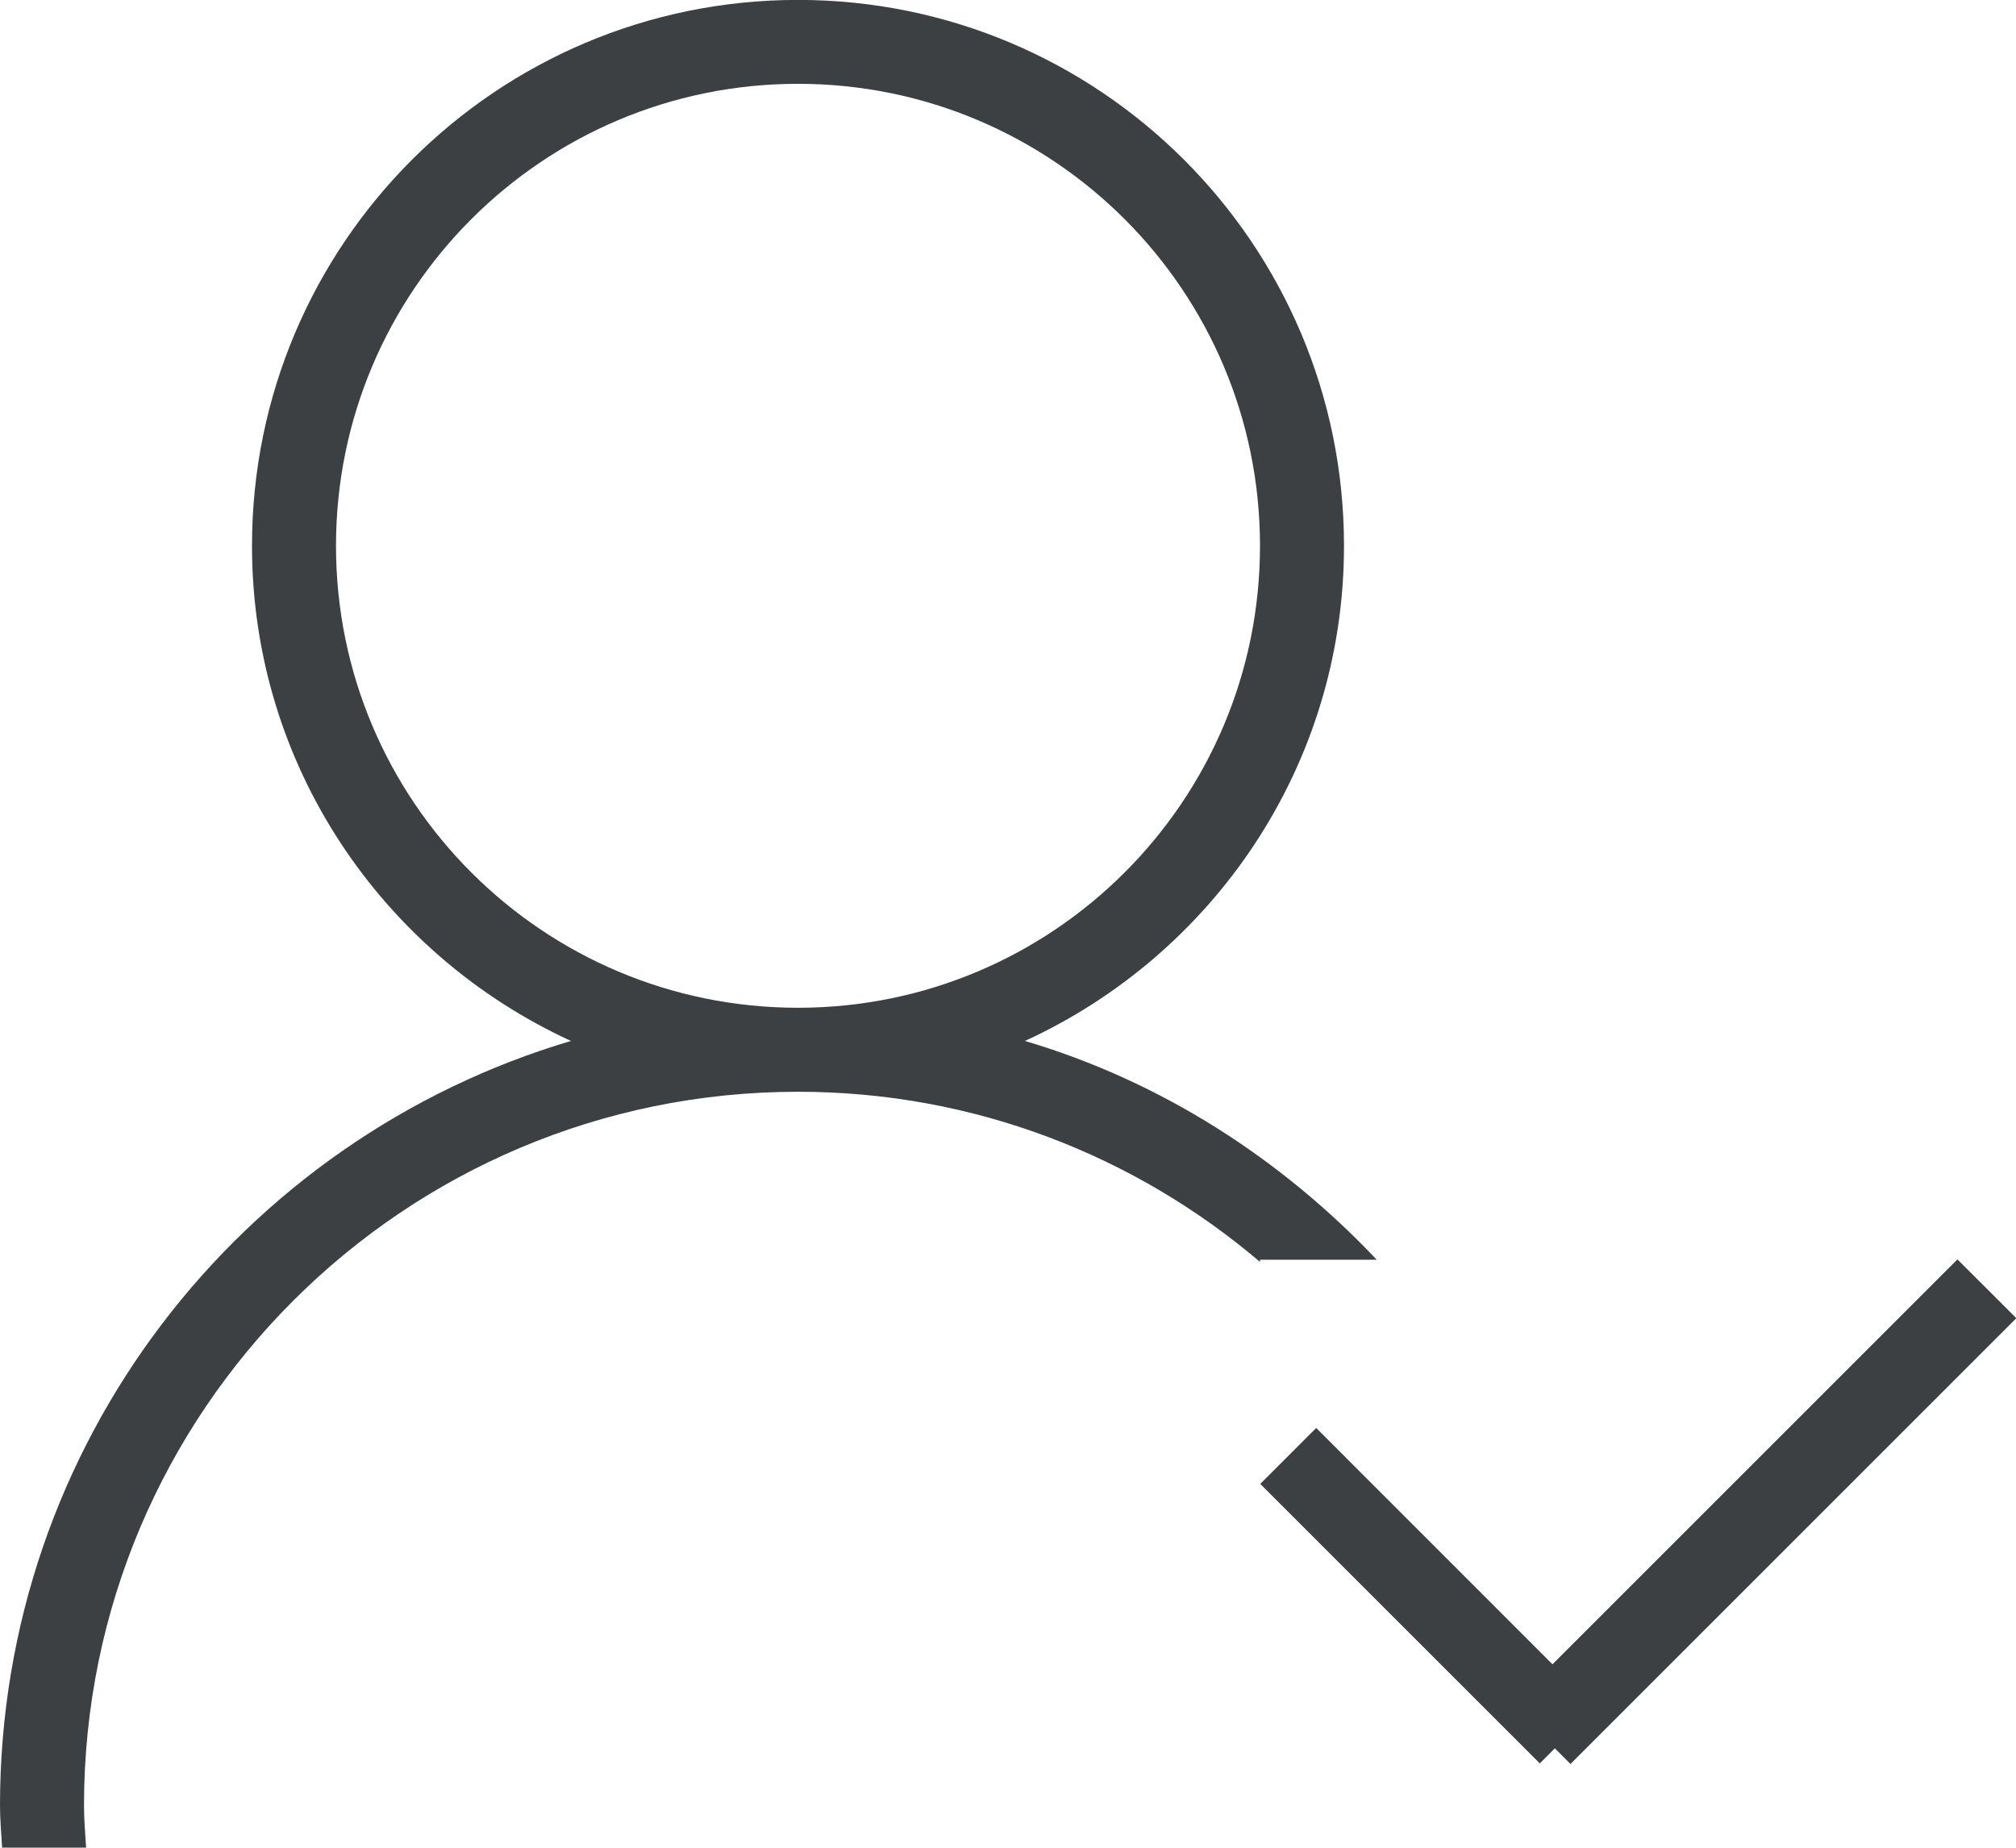 <svg xmlns="http://www.w3.org/2000/svg" xmlns:xlink="http://www.w3.org/1999/xlink" preserveAspectRatio="xMidYMid" width="24" height="22" viewBox="0 0 24 22">
  <defs>
    <style>
      .cls-1 {
        fill: #3c4042;
        fill-rule: evenodd;
      }
    </style>
  </defs>
  <path d="M24.004,15.695 L18.696,21.003 L18.510,20.816 L18.331,20.996 L15.003,17.668 L15.669,17.002 L18.482,19.816 L23.303,14.995 L24.004,15.695 ZM15.000,14.999 L15.000,15.025 C13.517,13.763 11.599,12.999 9.500,12.999 C4.805,12.999 1.000,16.804 1.000,21.499 C1.000,21.668 1.015,21.833 1.025,21.999 L0.025,21.999 C0.016,21.832 -0.000,21.668 -0.000,21.499 C-0.000,17.192 2.868,13.559 6.797,12.394 C4.561,11.367 3.000,9.121 3.000,6.499 C3.000,2.909 5.910,-0.001 9.500,-0.001 C13.090,-0.001 16.000,2.909 16.000,6.499 C16.000,9.121 14.439,11.367 12.202,12.394 C13.828,12.876 15.255,13.799 16.390,14.999 L15.000,14.999 ZM15.000,6.499 C15.000,3.462 12.537,0.998 9.500,0.998 C6.462,0.998 4.000,3.462 4.000,6.499 C4.000,9.536 6.462,11.999 9.500,11.999 C12.537,11.999 15.000,9.536 15.000,6.499 Z" class="cls-1"/>
</svg>
